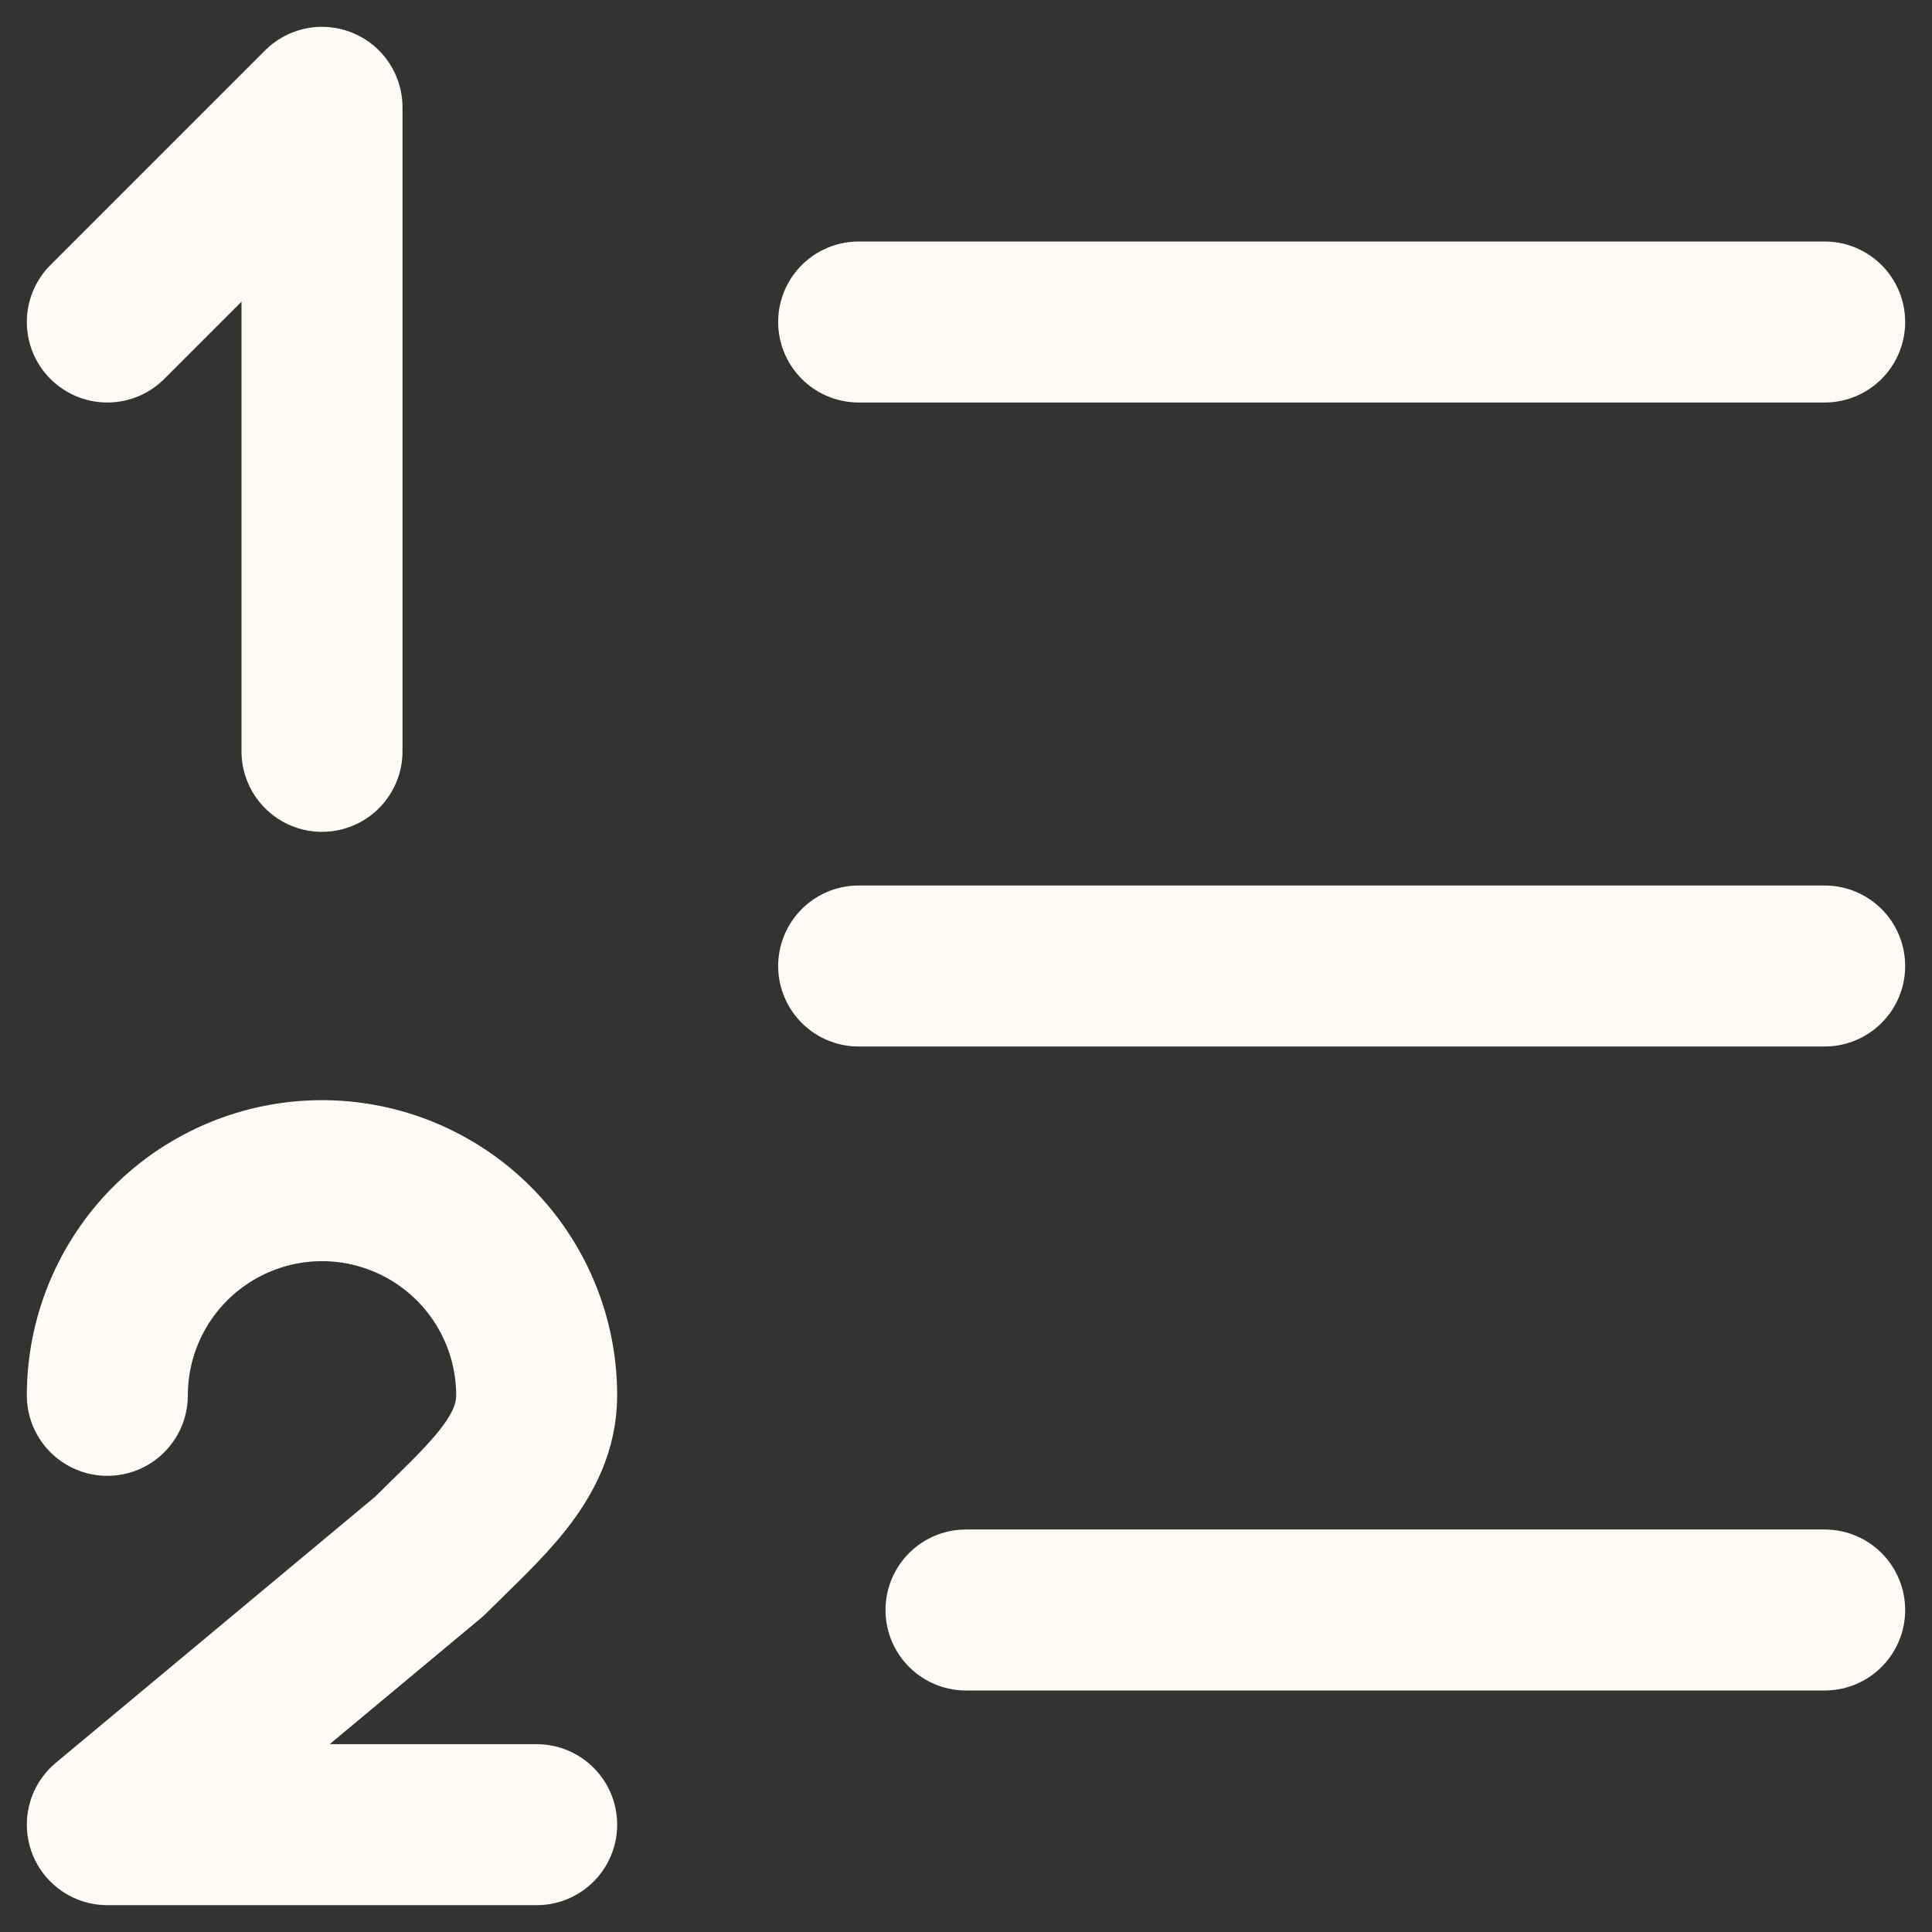<svg width="18" height="18" viewBox="0 0 18 18" fill="none" xmlns="http://www.w3.org/2000/svg">
<rect x="0" y="0" width="18" height="18" fill="#333333" stroke="none"/>
<path d="M8 3H17" stroke="#FEFBF6" stroke-width="1.5" stroke-linecap="round" stroke-linejoin="round"/>
<path d="M8 9H17" stroke="#FEFBF6" stroke-width="1.5" stroke-linecap="round" stroke-linejoin="round"/>
<path d="M9 15H17" stroke="#FEFBF6" stroke-width="1.5" stroke-linecap="round" stroke-linejoin="round"/>
<path d="M1 13C1 12.47 1.211 11.961 1.586 11.586C1.961 11.211 2.47 11 3 11C3.53 11 4.039 11.211 4.414 11.586C4.789 11.961 5 12.47 5 13C5 13.591 4.5 14 4 14.5L1 17H5" stroke="#FEFBF6" stroke-width="1.5" stroke-linecap="round" stroke-linejoin="round"/>
<path d="M3 7V1L1 3" stroke="#FEFBF6" stroke-width="1.5" stroke-linecap="round" stroke-linejoin="round"/>
</svg>
